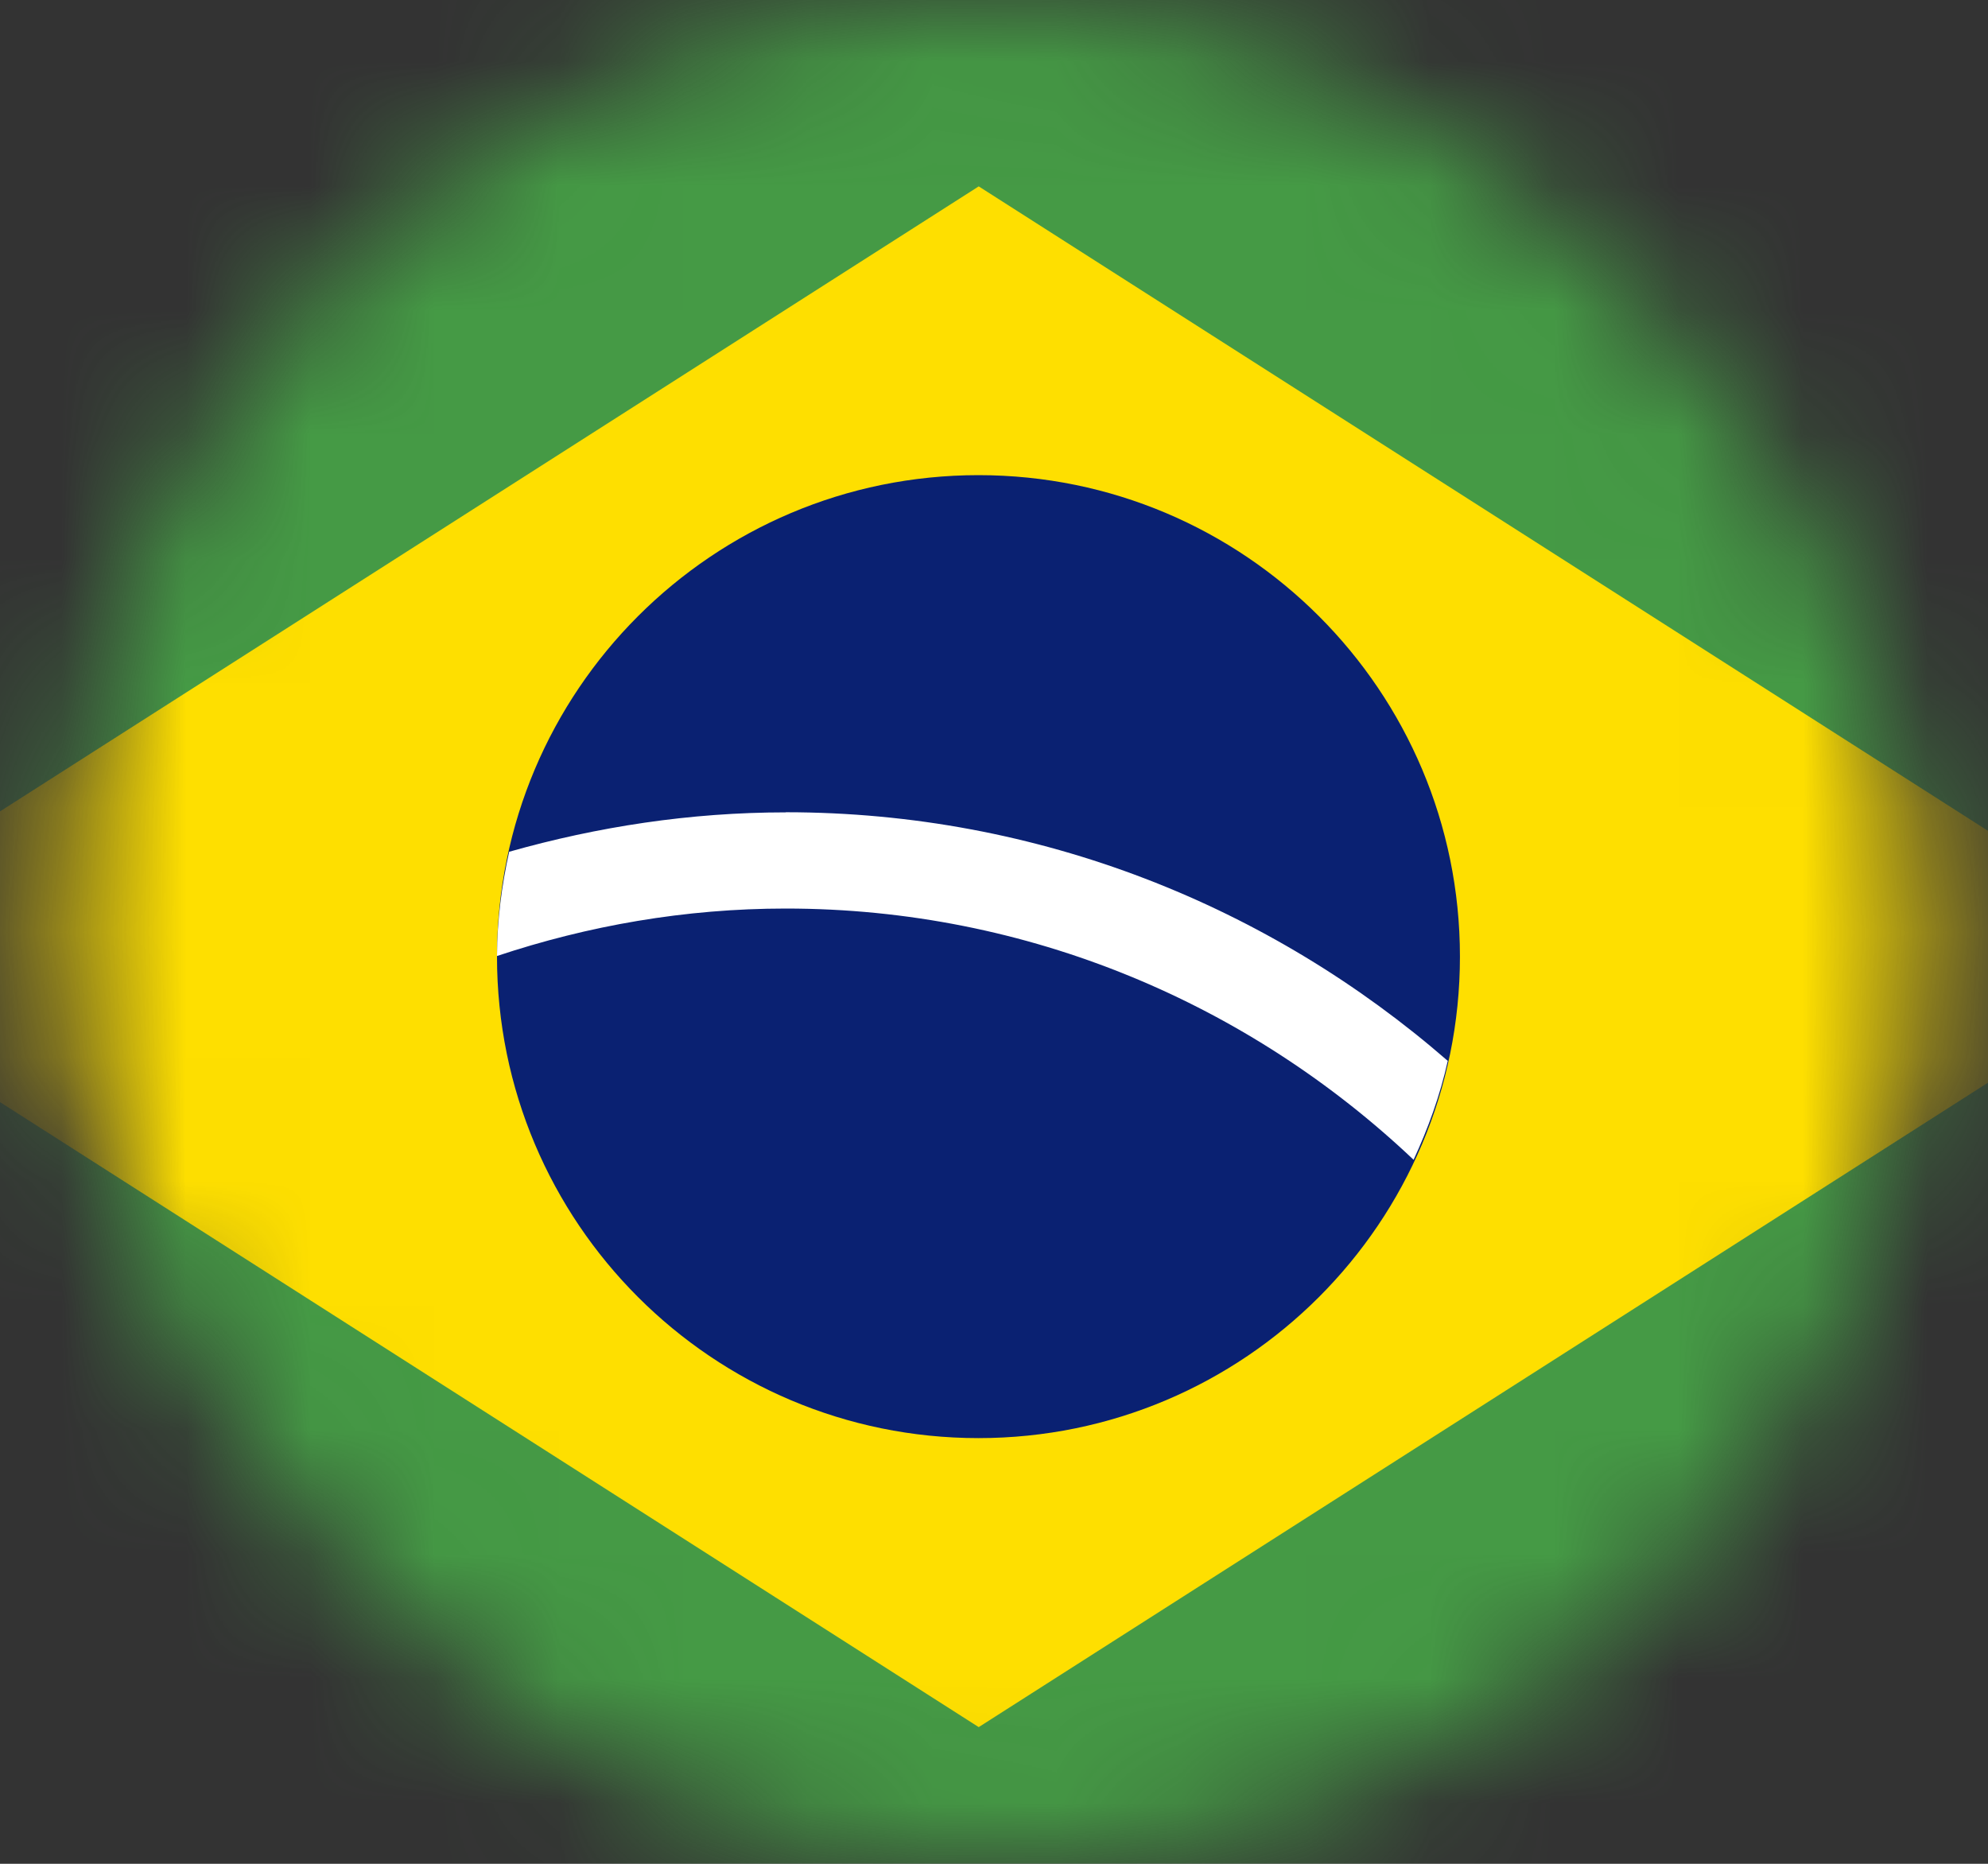 <svg width="16" height="15" viewBox="0 0 16 15" fill="none" xmlns="http://www.w3.org/2000/svg">
<rect x="0" y="0" width="16" height="15" fill="#333333" stroke="none"/>
<mask id="mask0_8868_35" style="mask-type:alpha" maskUnits="userSpaceOnUse" x="0" y="0" width="16" height="15">
<rect x="0.5" width="15" height="15" rx="7.5" fill="#D9D9D9"/>
</mask>
<g mask="url(#mask0_8868_35)">
<path d="M16.4 -1.6H-0.65C-2.362 -1.6 -3.75 -0.212 -3.75 1.5V13.9C-3.75 15.612 -2.362 17 -0.65 17H16.4C18.112 17 19.5 15.612 19.5 13.9V1.5C19.5 -0.212 18.112 -1.6 16.4 -1.6Z" fill="#459A45"/>
<path opacity="0.15" d="M16.4 -1.6H-0.65C-2.362 -1.6 -3.75 -0.212 -3.75 1.5V13.9C-3.75 15.612 -2.362 17 -0.65 17H16.4C18.112 17 19.5 15.612 19.5 13.9V1.5C19.5 -0.212 18.112 -1.6 16.4 -1.6ZM18.725 13.9C18.725 15.182 17.682 16.225 16.4 16.225H-0.65C-1.932 16.225 -2.975 15.182 -2.975 13.9V1.5C-2.975 0.218 -1.932 -0.825 -0.65 -0.825H16.4C17.682 -0.825 18.725 0.218 18.725 1.5V13.9Z" fill="black"/>
<path d="M-1.832 7.7L7.877 13.9L17.587 7.7L7.877 1.5L-1.832 7.7Z" fill="#FEDF00"/>
<path d="M7.875 11.574C10.015 11.574 11.75 9.839 11.75 7.699C11.75 5.559 10.015 3.824 7.875 3.824C5.735 3.824 4 5.559 4 7.699C4 9.839 5.735 11.574 7.875 11.574Z" fill="#0A2172"/>
<path d="M6.325 6.538C5.552 6.538 4.808 6.654 4.098 6.855C4.038 7.126 4.001 7.405 4 7.694C4.732 7.45 5.512 7.312 6.324 7.312C8.28 7.312 10.057 8.084 11.377 9.334C11.494 9.081 11.59 8.817 11.652 8.538C10.223 7.295 8.363 6.537 6.324 6.537L6.325 6.538Z" fill="white"/>
<path opacity="0.2" d="M16.398 -0.826H-0.652C-1.936 -0.826 -2.977 0.215 -2.977 1.499V2.274C-2.977 0.99 -1.936 -0.051 -0.652 -0.051H16.398C17.683 -0.051 18.724 0.99 18.724 2.274V1.499C18.724 0.215 17.683 -0.826 16.398 -0.826Z" fill="white"/>
</g>
</svg>
